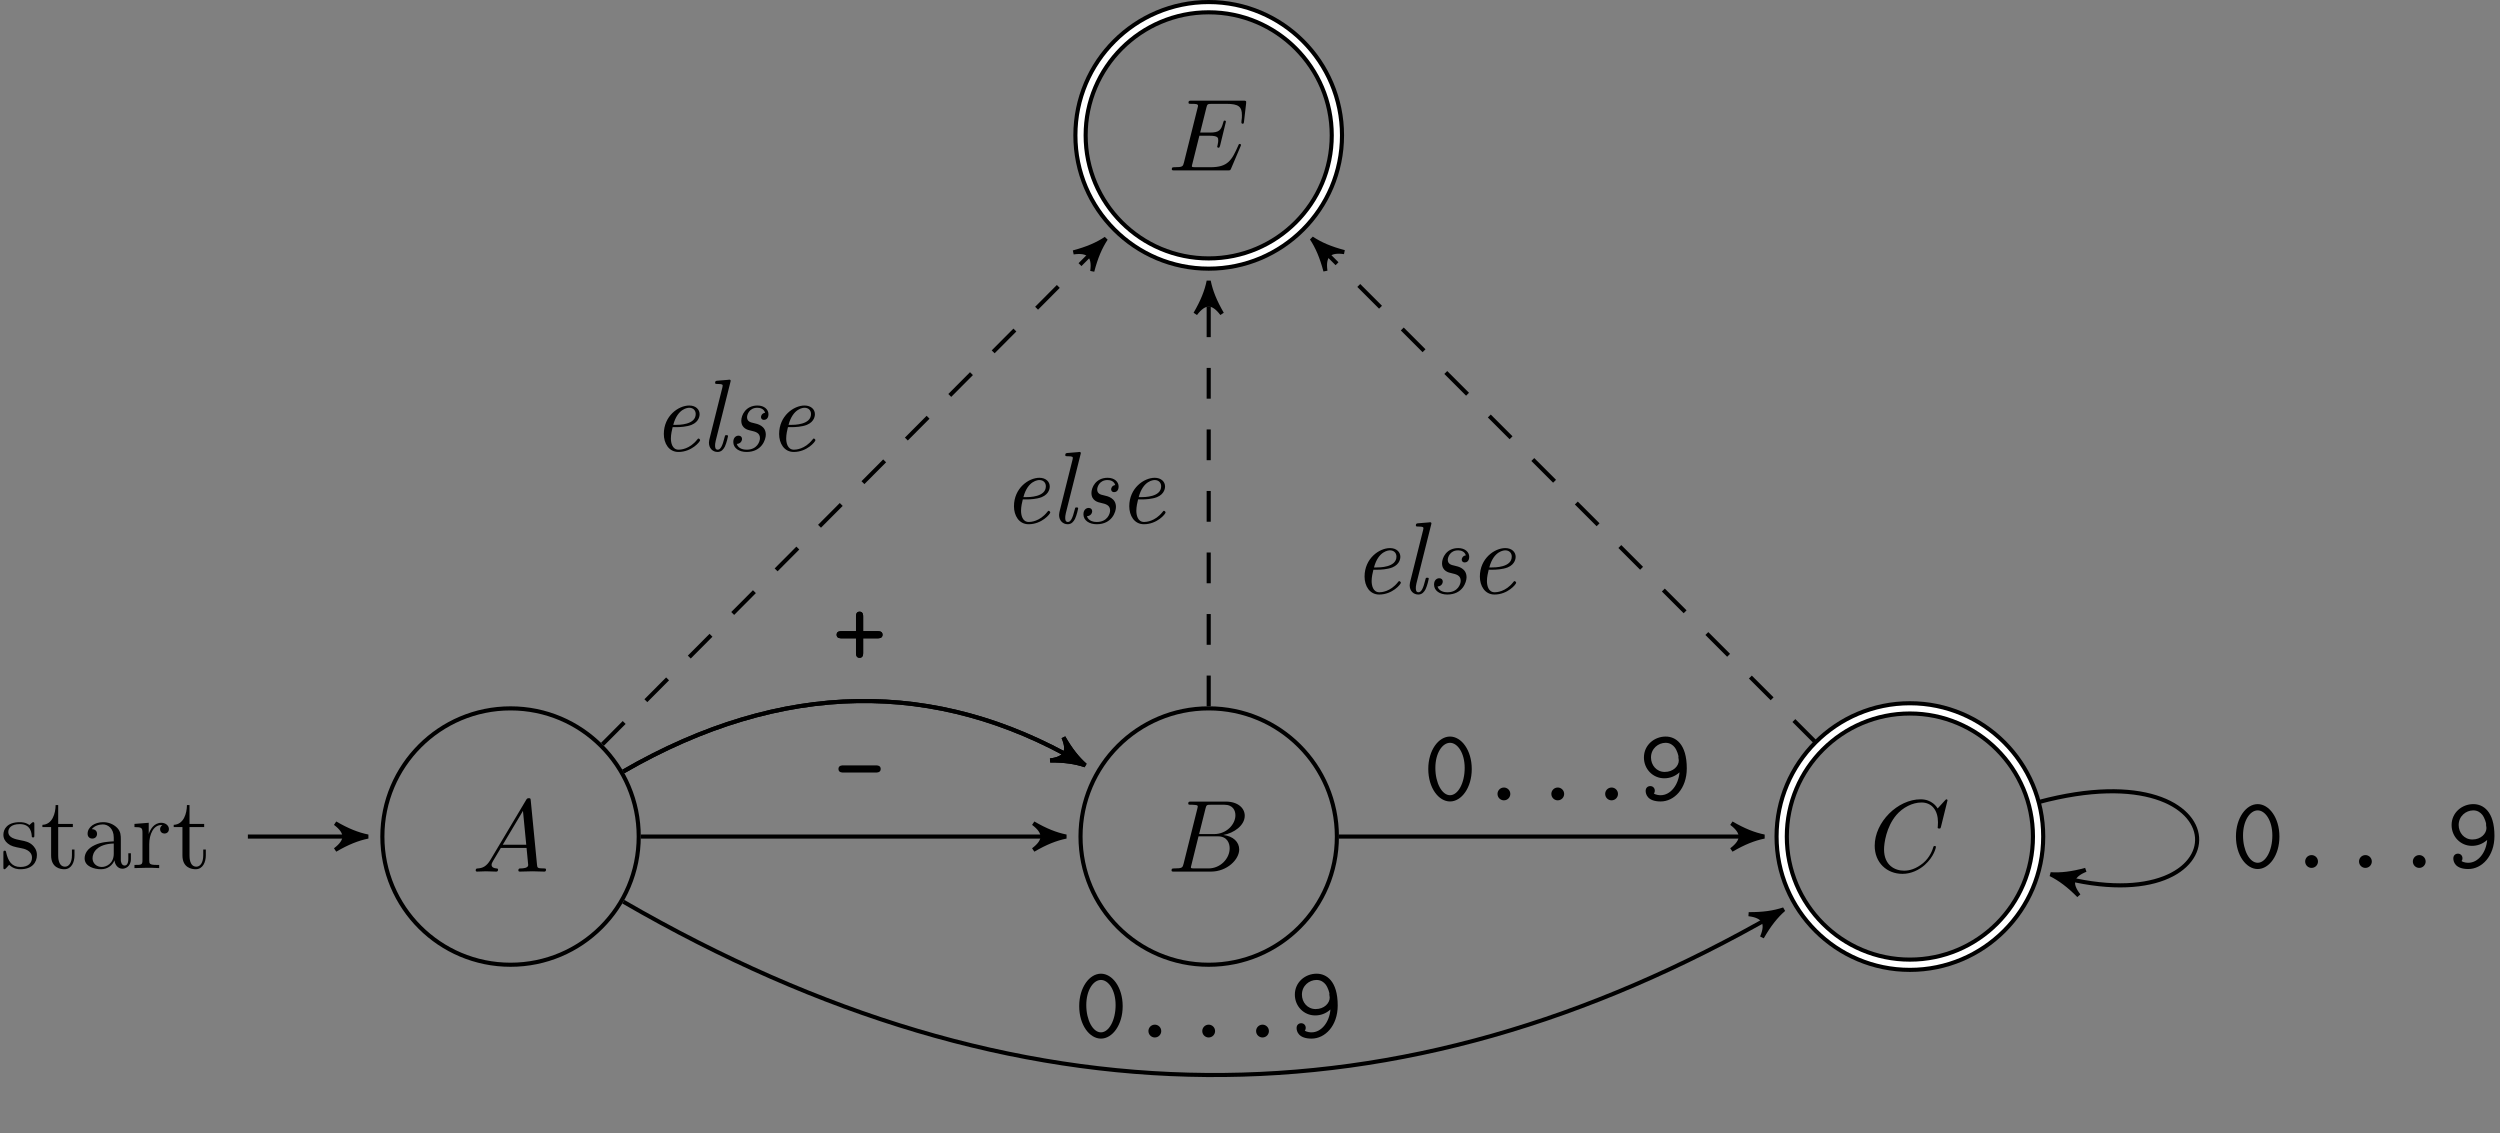 <?xml version='1.0' encoding='UTF-8'?>
<!-- This file was generated by dvisvgm 2.6.3 -->
<svg version='1.1' xmlns='http://www.w3.org/2000/svg' xmlns:xlink='http://www.w3.org/1999/xlink' width='242.885pt' height='110.084pt' viewBox='-68.68 -72.002 242.885 110.084'>
<rect x="-68.68" y="-72.002" width="242.885" height="110.084" fill="#808080" stroke="none"/>
<defs>
<path id='g0-101' d='M2.381 -2.301C2.68 -2.301 3.347 -2.331 3.826 -2.521C4.613 -2.839 4.613 -3.487 4.613 -3.557C4.613 -4.015 4.244 -4.403 3.606 -4.403C2.56 -4.403 1.136 -3.397 1.136 -1.634C1.136 -0.737 1.614 0.11 2.56 0.11C3.836 0.11 4.663 -0.887 4.663 -1.036C4.663 -1.086 4.583 -1.196 4.503 -1.196C4.463 -1.196 4.453 -1.186 4.374 -1.086C3.636 -0.149 2.75 -0.11 2.58 -0.11C1.933 -0.11 1.823 -0.817 1.823 -1.205C1.823 -1.584 1.923 -2.032 1.993 -2.301H2.381ZM2.052 -2.521C2.481 -4.154 3.507 -4.184 3.606 -4.184C4.005 -4.184 4.234 -3.915 4.234 -3.577C4.234 -2.521 2.59 -2.521 2.262 -2.521H2.052Z'/>
<path id='g0-108' d='M3.019 -6.665C3.029 -6.695 3.049 -6.775 3.049 -6.795C3.049 -6.884 2.989 -6.914 2.909 -6.914C2.879 -6.914 2.78 -6.904 2.75 -6.894L1.763 -6.814C1.644 -6.804 1.534 -6.795 1.534 -6.605C1.534 -6.496 1.634 -6.496 1.773 -6.496C2.252 -6.496 2.271 -6.426 2.271 -6.326C2.271 -6.296 2.242 -6.167 2.242 -6.157L0.996 -1.176C0.986 -1.136 0.936 -0.936 0.936 -0.787C0.936 -0.259 1.295 0.11 1.773 0.11C2.152 0.11 2.351 -0.159 2.481 -0.408C2.65 -0.757 2.79 -1.395 2.79 -1.425C2.79 -1.524 2.71 -1.524 2.64 -1.524C2.59 -1.524 2.531 -1.524 2.501 -1.474L2.431 -1.225C2.262 -0.528 2.072 -0.11 1.793 -0.11C1.534 -0.11 1.534 -0.379 1.534 -0.518C1.534 -0.588 1.534 -0.737 1.594 -0.976L3.019 -6.665Z'/>
<path id='g0-115' d='M2.461 -1.963C2.899 -1.863 3.347 -1.763 3.347 -1.225C3.347 -0.907 3.078 -0.11 2.052 -0.11C1.833 -0.11 1.255 -0.159 1.096 -0.667C1.604 -0.717 1.604 -1.136 1.604 -1.156C1.604 -1.345 1.474 -1.474 1.265 -1.474C1.036 -1.474 0.757 -1.305 0.757 -0.857C0.757 -0.249 1.335 0.11 2.042 0.11C3.537 0.11 3.915 -1.106 3.915 -1.564C3.915 -2.431 3.138 -2.61 2.73 -2.7C2.451 -2.76 2.092 -2.839 2.092 -3.268C2.092 -3.507 2.301 -4.184 3.098 -4.184C3.367 -4.184 3.736 -4.085 3.846 -3.696C3.527 -3.656 3.447 -3.387 3.447 -3.288C3.447 -3.178 3.507 -3.009 3.746 -3.009C3.915 -3.009 4.174 -3.128 4.174 -3.557C4.174 -4.015 3.766 -4.403 3.108 -4.403C1.943 -4.403 1.534 -3.447 1.534 -2.929C1.534 -2.162 2.182 -2.022 2.461 -1.963Z'/>
<path id='g1-43' d='M2.959 -2.7H4.374C4.493 -2.7 4.842 -2.7 4.842 -3.049S4.493 -3.397 4.374 -3.397H2.959V-4.822C2.959 -4.941 2.959 -5.29 2.61 -5.29S2.262 -4.941 2.262 -4.822V-3.397H0.847C0.727 -3.397 0.379 -3.397 0.379 -3.049S0.727 -2.7 0.847 -2.7H2.262V-1.275C2.262 -1.156 2.262 -0.807 2.61 -0.807S2.959 -1.156 2.959 -1.275V-2.7Z'/>
<path id='g1-45' d='M4.194 -2.7C4.314 -2.7 4.663 -2.7 4.663 -3.049S4.314 -3.397 4.194 -3.397H1.026C0.907 -3.397 0.558 -3.397 0.558 -3.049S0.907 -2.7 1.026 -2.7H4.194Z'/>
<path id='g1-46' d='M3.238 -0.618C3.238 -0.986 2.939 -1.245 2.62 -1.245C2.242 -1.245 1.993 -0.936 1.993 -0.628C1.993 -0.259 2.291 0 2.61 0C2.989 0 3.238 -0.309 3.238 -0.618Z'/>
<path id='g1-48' d='M4.722 -3.039C4.722 -4.892 3.706 -6.197 2.61 -6.197C1.494 -6.197 0.498 -4.862 0.498 -3.049C0.498 -1.196 1.514 0.11 2.61 0.11C3.726 0.11 4.722 -1.225 4.722 -3.039ZM2.61 -0.498C1.833 -0.498 1.186 -1.674 1.186 -3.148C1.186 -4.603 1.873 -5.589 2.61 -5.589C3.337 -5.589 4.035 -4.613 4.035 -3.148C4.035 -1.674 3.387 -0.498 2.61 -0.498Z'/>
<path id='g1-57' d='M3.985 -2.72C3.885 -1.484 3.108 -0.498 2.152 -0.498C2.062 -0.498 1.704 -0.508 1.494 -0.667C1.534 -0.717 1.584 -0.777 1.584 -0.946C1.584 -1.186 1.405 -1.385 1.146 -1.385C0.897 -1.385 0.697 -1.215 0.697 -0.917C0.697 -0.598 0.877 0.11 2.152 0.11C3.467 0.11 4.692 -1.136 4.692 -3.108C4.692 -5.509 3.587 -6.197 2.64 -6.197C1.534 -6.197 0.528 -5.37 0.528 -4.164C0.528 -3.029 1.405 -2.142 2.501 -2.142C3.019 -2.142 3.537 -2.311 3.985 -2.72ZM2.55 -2.76C1.743 -2.76 1.215 -3.427 1.215 -4.164C1.215 -5.031 1.923 -5.589 2.64 -5.589C3.068 -5.589 3.347 -5.36 3.507 -5.161C3.766 -4.832 3.885 -4.324 3.885 -4.264C3.885 -4.244 3.875 -4.224 3.875 -4.174S3.915 -3.965 3.915 -3.875C3.915 -3.328 3.377 -2.76 2.55 -2.76Z'/>
<path id='g2-65' d='M1.783 -1.146C1.385 -0.478 0.996 -0.339 0.558 -0.309C0.438 -0.299 0.349 -0.299 0.349 -0.11C0.349 -0.05 0.399 0 0.478 0C0.747 0 1.056 -0.03 1.335 -0.03C1.664 -0.03 2.012 0 2.331 0C2.391 0 2.521 0 2.521 -0.189C2.521 -0.299 2.431 -0.309 2.361 -0.309C2.132 -0.329 1.893 -0.408 1.893 -0.658C1.893 -0.777 1.953 -0.887 2.032 -1.026L2.79 -2.301H5.29C5.31 -2.092 5.45 -0.737 5.45 -0.638C5.45 -0.339 4.932 -0.309 4.732 -0.309C4.593 -0.309 4.493 -0.309 4.493 -0.11C4.493 0 4.613 0 4.633 0C5.041 0 5.469 -0.03 5.878 -0.03C6.127 -0.03 6.755 0 7.004 0C7.064 0 7.183 0 7.183 -0.199C7.183 -0.309 7.083 -0.309 6.954 -0.309C6.336 -0.309 6.336 -0.379 6.306 -0.667L5.699 -6.894C5.679 -7.093 5.679 -7.133 5.509 -7.133C5.35 -7.133 5.31 -7.064 5.25 -6.964L1.783 -1.146ZM2.979 -2.61L4.941 -5.898L5.26 -2.61H2.979Z'/>
<path id='g2-66' d='M1.594 -0.777C1.494 -0.389 1.474 -0.309 0.687 -0.309C0.518 -0.309 0.418 -0.309 0.418 -0.11C0.418 0 0.508 0 0.687 0H4.244C5.818 0 6.994 -1.176 6.994 -2.152C6.994 -2.869 6.416 -3.447 5.45 -3.557C6.486 -3.746 7.532 -4.483 7.532 -5.43C7.532 -6.167 6.874 -6.804 5.679 -6.804H2.331C2.142 -6.804 2.042 -6.804 2.042 -6.605C2.042 -6.496 2.132 -6.496 2.321 -6.496C2.341 -6.496 2.531 -6.496 2.7 -6.476C2.879 -6.456 2.969 -6.446 2.969 -6.316C2.969 -6.276 2.959 -6.247 2.929 -6.127L1.594 -0.777ZM3.098 -3.646L3.716 -6.117C3.806 -6.466 3.826 -6.496 4.254 -6.496H5.539C6.416 -6.496 6.625 -5.908 6.625 -5.469C6.625 -4.593 5.768 -3.646 4.553 -3.646H3.098ZM2.65 -0.309C2.511 -0.309 2.491 -0.309 2.431 -0.319C2.331 -0.329 2.301 -0.339 2.301 -0.418C2.301 -0.448 2.301 -0.468 2.351 -0.648L3.039 -3.427H4.922C5.878 -3.427 6.067 -2.69 6.067 -2.262C6.067 -1.275 5.181 -0.309 4.005 -0.309H2.65Z'/>
<path id='g2-67' d='M7.572 -6.924C7.572 -6.954 7.552 -7.024 7.462 -7.024C7.432 -7.024 7.422 -7.014 7.313 -6.904L6.615 -6.137C6.526 -6.276 6.067 -7.024 4.961 -7.024C2.74 -7.024 0.498 -4.822 0.498 -2.511C0.498 -0.867 1.674 0.219 3.198 0.219C4.065 0.219 4.822 -0.179 5.35 -0.638C6.276 -1.455 6.446 -2.361 6.446 -2.391C6.446 -2.491 6.346 -2.491 6.326 -2.491C6.267 -2.491 6.217 -2.471 6.197 -2.391C6.107 -2.102 5.878 -1.395 5.191 -0.817C4.503 -0.259 3.875 -0.09 3.357 -0.09C2.461 -0.09 1.405 -0.608 1.405 -2.162C1.405 -2.73 1.614 -4.344 2.61 -5.509C3.218 -6.217 4.154 -6.715 5.041 -6.715C6.057 -6.715 6.645 -5.948 6.645 -4.792C6.645 -4.394 6.615 -4.384 6.615 -4.284S6.725 -4.184 6.765 -4.184C6.894 -4.184 6.894 -4.204 6.944 -4.384L7.572 -6.924Z'/>
<path id='g2-69' d='M7.054 -2.321C7.073 -2.371 7.103 -2.441 7.103 -2.461C7.103 -2.471 7.103 -2.57 6.984 -2.57C6.894 -2.57 6.874 -2.511 6.854 -2.451C6.207 -0.976 5.838 -0.309 4.134 -0.309H2.68C2.54 -0.309 2.521 -0.309 2.461 -0.319C2.361 -0.329 2.331 -0.339 2.331 -0.418C2.331 -0.448 2.331 -0.468 2.381 -0.648L3.059 -3.367H4.045C4.892 -3.367 4.892 -3.158 4.892 -2.909C4.892 -2.839 4.892 -2.72 4.822 -2.421C4.802 -2.371 4.792 -2.341 4.792 -2.311C4.792 -2.262 4.832 -2.202 4.922 -2.202C5.001 -2.202 5.031 -2.252 5.071 -2.401L5.639 -4.732C5.639 -4.792 5.589 -4.842 5.519 -4.842C5.43 -4.842 5.41 -4.782 5.38 -4.663C5.171 -3.905 4.991 -3.676 4.075 -3.676H3.138L3.736 -6.077C3.826 -6.426 3.836 -6.466 4.274 -6.466H5.679C6.894 -6.466 7.193 -6.177 7.193 -5.36C7.193 -5.121 7.193 -5.101 7.153 -4.832C7.153 -4.772 7.143 -4.702 7.143 -4.653S7.173 -4.533 7.263 -4.533C7.372 -4.533 7.382 -4.593 7.402 -4.782L7.601 -6.506C7.631 -6.775 7.582 -6.775 7.333 -6.775H2.301C2.102 -6.775 2.002 -6.775 2.002 -6.575C2.002 -6.466 2.092 -6.466 2.281 -6.466C2.65 -6.466 2.929 -6.466 2.929 -6.286C2.929 -6.247 2.929 -6.227 2.879 -6.047L1.564 -0.777C1.465 -0.389 1.445 -0.309 0.658 -0.309C0.488 -0.309 0.379 -0.309 0.379 -0.12C0.379 0 0.468 0 0.658 0H5.828C6.057 0 6.067 -0.01 6.137 -0.169L7.054 -2.321Z'/>
<path id='g3-97' d='M3.318 -0.757C3.357 -0.359 3.626 0.06 4.095 0.06C4.304 0.06 4.912 -0.08 4.912 -0.887V-1.445H4.663V-0.887C4.663 -0.309 4.413 -0.249 4.304 -0.249C3.975 -0.249 3.935 -0.697 3.935 -0.747V-2.74C3.935 -3.158 3.935 -3.547 3.577 -3.915C3.188 -4.304 2.69 -4.463 2.212 -4.463C1.395 -4.463 0.707 -3.995 0.707 -3.337C0.707 -3.039 0.907 -2.869 1.166 -2.869C1.445 -2.869 1.624 -3.068 1.624 -3.328C1.624 -3.447 1.574 -3.776 1.116 -3.786C1.385 -4.134 1.873 -4.244 2.192 -4.244C2.68 -4.244 3.248 -3.856 3.248 -2.969V-2.6C2.74 -2.57 2.042 -2.54 1.415 -2.242C0.667 -1.903 0.418 -1.385 0.418 -0.946C0.418 -0.139 1.385 0.11 2.012 0.11C2.67 0.11 3.128 -0.289 3.318 -0.757ZM3.248 -2.391V-1.395C3.248 -0.448 2.531 -0.11 2.082 -0.11C1.594 -0.11 1.186 -0.458 1.186 -0.956C1.186 -1.504 1.604 -2.331 3.248 -2.391Z'/>
<path id='g3-114' d='M1.664 -3.308V-4.403L0.279 -4.294V-3.985C0.976 -3.985 1.056 -3.915 1.056 -3.427V-0.757C1.056 -0.309 0.946 -0.309 0.279 -0.309V0C0.667 -0.01 1.136 -0.03 1.415 -0.03C1.813 -0.03 2.281 -0.03 2.68 0V-0.309H2.471C1.733 -0.309 1.714 -0.418 1.714 -0.777V-2.311C1.714 -3.298 2.132 -4.184 2.889 -4.184C2.959 -4.184 2.979 -4.184 2.999 -4.174C2.969 -4.164 2.77 -4.045 2.77 -3.786C2.77 -3.507 2.979 -3.357 3.198 -3.357C3.377 -3.357 3.626 -3.477 3.626 -3.796S3.318 -4.403 2.889 -4.403C2.162 -4.403 1.803 -3.736 1.664 -3.308Z'/>
<path id='g3-115' d='M2.072 -1.933C2.291 -1.893 3.108 -1.733 3.108 -1.016C3.108 -0.508 2.76 -0.11 1.983 -0.11C1.146 -0.11 0.787 -0.677 0.598 -1.524C0.568 -1.654 0.558 -1.694 0.458 -1.694C0.329 -1.694 0.329 -1.624 0.329 -1.445V-0.13C0.329 0.04 0.329 0.11 0.438 0.11C0.488 0.11 0.498 0.1 0.687 -0.09C0.707 -0.11 0.707 -0.13 0.887 -0.319C1.325 0.1 1.773 0.11 1.983 0.11C3.128 0.11 3.587 -0.558 3.587 -1.275C3.587 -1.803 3.288 -2.102 3.168 -2.222C2.839 -2.54 2.451 -2.62 2.032 -2.7C1.474 -2.809 0.807 -2.939 0.807 -3.517C0.807 -3.866 1.066 -4.274 1.923 -4.274C3.019 -4.274 3.068 -3.377 3.088 -3.068C3.098 -2.979 3.188 -2.979 3.208 -2.979C3.337 -2.979 3.337 -3.029 3.337 -3.218V-4.224C3.337 -4.394 3.337 -4.463 3.228 -4.463C3.178 -4.463 3.158 -4.463 3.029 -4.344C2.999 -4.304 2.899 -4.214 2.859 -4.184C2.481 -4.463 2.072 -4.463 1.923 -4.463C0.707 -4.463 0.329 -3.796 0.329 -3.238C0.329 -2.889 0.488 -2.61 0.757 -2.391C1.076 -2.132 1.355 -2.072 2.072 -1.933Z'/>
<path id='g3-116' d='M1.724 -3.985H3.148V-4.294H1.724V-6.127H1.474C1.465 -5.31 1.166 -4.244 0.189 -4.204V-3.985H1.036V-1.235C1.036 -0.01 1.963 0.11 2.321 0.11C3.029 0.11 3.308 -0.598 3.308 -1.235V-1.803H3.059V-1.255C3.059 -0.518 2.76 -0.139 2.391 -0.139C1.724 -0.139 1.724 -1.046 1.724 -1.215V-3.985Z'/>
</defs>
<g id='page1'>
<path d='M-6.625 9.273C-6.625 2.395 -12.199 -3.18 -19.078 -3.18C-25.953 -3.18 -31.531 2.395 -31.531 9.273C-31.531 16.152 -25.953 21.727 -19.078 21.727C-12.199 21.727 -6.625 16.152 -6.625 9.273Z' stroke='#000' fill='none' stroke-width='0.399' stroke-miterlimit='10'/>
<g transform='matrix(1 0 0 1 -3.736 3.404)'>
<use x='-19.077' y='9.274' xlink:href='#g2-65'/>
</g>
<path d='M-44.598 9.273H-33.723' stroke='#000' fill='none' stroke-width='0.399' stroke-miterlimit='10'/>
<path d='M-32.926 9.273C-33.922 9.074 -34.918 8.676 -36.113 7.98C-34.918 8.875 -34.918 9.672 -36.113 10.57C-34.918 9.871 -33.922 9.473 -32.926 9.273Z'/>
<path d='M-32.926 9.273C-33.922 9.074 -34.918 8.676 -36.113 7.98C-34.918 8.875 -34.918 9.672 -36.113 10.57C-34.918 9.871 -33.922 9.473 -32.926 9.273Z' stroke='#000' fill='none' stroke-width='0.399' stroke-miterlimit='10' stroke-linejoin='bevel'/>
<g transform='matrix(1 0 0 1 -49.603 3.064)'>
<use x='-19.077' y='9.274' xlink:href='#g3-115'/>
<use x='-15.147' y='9.274' xlink:href='#g3-116'/>
<use x='-11.273' y='9.274' xlink:href='#g3-97'/>
<use x='-6.292' y='9.274' xlink:href='#g3-114'/>
<use x='-2.389' y='9.274' xlink:href='#g3-116'/>
</g>
<path d='M61.203 9.273C61.203 2.395 55.625 -3.18 48.75 -3.18C41.871 -3.18 36.297 2.395 36.297 9.273C36.297 16.152 41.871 21.727 48.75 21.727C55.625 21.727 61.203 16.152 61.203 9.273Z' stroke='#000' fill='none' stroke-width='0.399' stroke-miterlimit='10'/>
<g transform='matrix(1 0 0 1 63.797 3.404)'>
<use x='-19.077' y='9.274' xlink:href='#g2-66'/>
</g>
<path d='M129.328 9.273C129.328 2.395 123.75 -3.18 116.875 -3.18C109.996 -3.18 104.418 2.395 104.418 9.273C104.418 16.152 109.996 21.727 116.875 21.727C123.75 21.727 129.328 16.152 129.328 9.273Z' stroke='#000' fill='none' stroke-width='1.395' stroke-miterlimit='10'/>
<path d='M129.328 9.273C129.328 2.395 123.75 -3.18 116.875 -3.18C109.996 -3.18 104.418 2.395 104.418 9.273C104.418 16.152 109.996 21.727 116.875 21.727C123.75 21.727 129.328 16.152 129.328 9.273Z' stroke='#fff' fill='none' stroke-width='0.598' stroke-miterlimit='10'/>
<g transform='matrix(1 0 0 1 132.034 3.404)'>
<use x='-19.077' y='9.274' xlink:href='#g2-67'/>
</g>
<path d='M61.203 -58.852C61.203 -65.727 55.625 -71.305 48.75 -71.305C41.871 -71.305 36.297 -65.727 36.297 -58.852C36.297 -51.973 41.871 -46.398 48.75 -46.398C55.625 -46.398 61.203 -51.973 61.203 -58.852Z' stroke='#000' fill='none' stroke-width='1.395' stroke-miterlimit='10'/>
<path d='M61.203 -58.852C61.203 -65.727 55.625 -71.305 48.75 -71.305C41.871 -71.305 36.297 -65.727 36.297 -58.852C36.297 -51.973 41.871 -46.398 48.75 -46.398C55.625 -46.398 61.203 -51.973 61.203 -58.852Z' stroke='#fff' fill='none' stroke-width='0.598' stroke-miterlimit='10'/>
<g transform='matrix(1 0 0 1 63.861 -64.721)'>
<use x='-19.077' y='9.274' xlink:href='#g2-69'/>
</g>
<path d='M-6.426 9.273H34.102' stroke='#000' fill='none' stroke-width='0.399' stroke-miterlimit='10'/>
<path d='M34.902 9.273C33.902 9.074 32.906 8.676 31.711 7.98C32.906 8.875 32.906 9.672 31.711 10.57C32.906 9.871 33.902 9.473 34.902 9.273Z'/>
<path d='M34.902 9.273C33.902 9.074 32.906 8.676 31.711 7.98C32.906 8.875 32.906 9.672 31.711 10.57C32.906 9.871 33.902 9.473 34.902 9.273Z' stroke='#000' fill='none' stroke-width='0.399' stroke-miterlimit='10' stroke-linejoin='bevel'/>
<g transform='matrix(1 0 0 1 31.298 -3.52)'>
<use x='-19.077' y='9.274' xlink:href='#g1-45'/>
</g>
<path d='M-8.121 2.949C7.387 -6.004 22.285 -6.004 36.066 1.953' stroke='#000' fill='none' stroke-width='0.399' stroke-miterlimit='10'/>
<path d='M36.758 2.352C35.992 1.68 35.328 0.836 34.641 -0.363C35.23 1.008 34.832 1.699 33.348 1.879C34.73 1.871 35.793 2.023 36.758 2.352Z'/>
<path d='M36.758 2.352C35.992 1.68 35.328 0.836 34.641 -0.363C35.23 1.008 34.832 1.699 33.348 1.879C34.73 1.871 35.793 2.023 36.758 2.352Z' stroke='#000' fill='none' stroke-width='0.398' stroke-miterlimit='10' stroke-linejoin='bevel'/>
<g transform='matrix(1 0 0 1 31.298 -16.56)'>
<use x='-19.077' y='9.274' xlink:href='#g1-43'/>
</g>
<path d='M-8.121 2.949C7.387 -6.004 22.285 -6.004 36.066 1.953' stroke='#000' fill='none' stroke-width='0.399' stroke-miterlimit='10'/>
<path d='M36.758 2.352C35.992 1.68 35.328 0.836 34.641 -0.363C35.23 1.008 34.832 1.699 33.348 1.879C34.73 1.871 35.793 2.023 36.758 2.352Z'/>
<path d='M36.758 2.352C35.992 1.68 35.328 0.836 34.641 -0.363C35.23 1.008 34.832 1.699 33.348 1.879C34.73 1.871 35.793 2.023 36.758 2.352Z' stroke='#000' fill='none' stroke-width='0.398' stroke-miterlimit='10' stroke-linejoin='bevel'/>
<g transform='matrix(1 0 0 1 31.298 -16.56)'>
<use x='-19.077' y='9.274' xlink:href='#g1-43'/>
</g>
<path d='M-10.148 0.309L38.207 -48.262' stroke='#000' fill='none' stroke-width='0.399' stroke-miterlimit='10' stroke-dasharray='2.989,2.989'/>
<path d='M38.766 -48.824C37.922 -48.258 36.938 -47.836 35.602 -47.48C37.078 -47.695 37.645 -47.133 37.438 -45.652C37.785 -46.992 38.207 -47.977 38.766 -48.824Z'/>
<path d='M38.766 -48.824C37.922 -48.258 36.938 -47.836 35.602 -47.48C37.078 -47.695 37.645 -47.133 37.438 -45.652C37.785 -46.992 38.207 -47.977 38.766 -48.824Z' stroke='#000' fill='none' stroke-width='0.398' stroke-miterlimit='10' stroke-linejoin='bevel'/>
<g transform='matrix(1 0 0 1 13.754 -37.476)'>
<use x='-19.077' y='9.274' xlink:href='#g0-101'/>
<use x='-14.494' y='9.274' xlink:href='#g0-108'/>
<use x='-11.948' y='9.274' xlink:href='#g0-115'/>
<use x='-7.875' y='9.274' xlink:href='#g0-101'/>
</g>
<path d='M61.402 9.273H101.93' stroke='#000' fill='none' stroke-width='0.399' stroke-miterlimit='10'/>
<path d='M102.726 9.273C101.73 9.074 100.734 8.676 99.539 7.98C100.734 8.875 100.734 9.672 99.539 10.57C100.734 9.871 101.73 9.473 102.726 9.273Z'/>
<path d='M102.726 9.273C101.73 9.074 100.734 8.676 99.539 7.98C100.734 8.875 100.734 9.672 99.539 10.57C100.734 9.871 101.73 9.473 102.726 9.273Z' stroke='#000' fill='none' stroke-width='0.399' stroke-miterlimit='10' stroke-linejoin='bevel'/>
<g transform='matrix(1 0 0 1 88.662 -3.52)'>
<use x='-19.077' y='9.274' xlink:href='#g1-48'/>
<use x='-13.847' y='9.274' xlink:href='#g1-46'/>
<use x='-8.616' y='9.274' xlink:href='#g1-46'/>
<use x='-3.386' y='9.274' xlink:href='#g1-46'/>
<use x='1.844' y='9.274' xlink:href='#g1-57'/>
</g>
<path d='M48.75 -3.379V-43.906' stroke='#000' fill='none' stroke-width='0.399' stroke-miterlimit='10' stroke-dasharray='2.989,2.989'/>
<path d='M48.75 -44.703C48.551 -43.707 48.152 -42.711 47.453 -41.516C48.352 -42.711 49.148 -42.711 50.043 -41.516C49.348 -42.711 48.949 -43.707 48.75 -44.703Z'/>
<path d='M48.75 -44.703C48.551 -43.707 48.152 -42.711 47.453 -41.516C48.352 -42.711 49.148 -42.711 50.043 -41.516C49.348 -42.711 48.949 -43.707 48.75 -44.703Z' stroke='#000' fill='none' stroke-width='0.399' stroke-miterlimit='10' stroke-linejoin='bevel'/>
<g transform='matrix(1 0 0 1 47.772 -30.454)'>
<use x='-19.077' y='9.274' xlink:href='#g0-101'/>
<use x='-14.494' y='9.274' xlink:href='#g0-108'/>
<use x='-11.948' y='9.274' xlink:href='#g0-115'/>
<use x='-7.875' y='9.274' xlink:href='#g0-101'/>
</g>
<path d='M129.383 5.922C149.582 0.512 149.582 18.039 131.309 13.141' stroke='#000' fill='none' stroke-width='0.399' stroke-miterlimit='10'/>
<path d='M130.539 12.934C131.449 13.387 132.308 14.027 133.281 15.012C132.359 13.836 132.566 13.066 133.953 12.508C132.617 12.875 131.551 13 130.539 12.934Z'/>
<path d='M130.539 12.934C131.449 13.387 132.308 14.027 133.281 15.012C132.359 13.836 132.566 13.066 133.953 12.508C132.617 12.875 131.551 13 130.539 12.934Z' stroke='#000' fill='none' stroke-width='0.398' stroke-miterlimit='10' stroke-linejoin='bevel'/>
<g transform='matrix(1 0 0 1 167.13 3.044)'>
<use x='-19.077' y='9.274' xlink:href='#g1-48'/>
<use x='-13.847' y='9.274' xlink:href='#g1-46'/>
<use x='-8.616' y='9.274' xlink:href='#g1-46'/>
<use x='-3.386' y='9.274' xlink:href='#g1-46'/>
<use x='1.844' y='9.274' xlink:href='#g1-57'/>
</g>
<path d='M107.715 0.117L59.316 -48.281' stroke='#000' fill='none' stroke-width='0.399' stroke-miterlimit='10' stroke-dasharray='2.989,2.989'/>
<path d='M58.754 -48.848C59.316 -48 59.738 -47.016 60.09 -45.676C59.879 -47.156 60.441 -47.719 61.922 -47.508C60.582 -47.859 59.598 -48.281 58.754 -48.848Z'/>
<path d='M58.754 -48.848C59.316 -48 59.738 -47.016 60.09 -45.676C59.879 -47.156 60.441 -47.719 61.922 -47.508C60.582 -47.859 59.598 -48.281 58.754 -48.848Z' stroke='#000' fill='none' stroke-width='0.398' stroke-miterlimit='10' stroke-linejoin='bevel'/>
<g transform='matrix(1 0 0 1 81.834 -23.624)'>
<use x='-19.077' y='9.274' xlink:href='#g0-101'/>
<use x='-14.494' y='9.274' xlink:href='#g0-108'/>
<use x='-11.948' y='9.274' xlink:href='#g0-115'/>
<use x='-7.875' y='9.274' xlink:href='#g0-101'/>
</g>
<path d='M-8.121 15.602C30.277 37.836 67.203 37.883 103.93 16.742' stroke='#000' fill='none' stroke-width='0.399' stroke-miterlimit='10'/>
<path d='M104.621 16.348C103.656 16.672 102.598 16.824 101.211 16.813C102.695 16.996 103.094 17.688 102.504 19.059C103.191 17.859 103.855 17.016 104.621 16.348Z'/>
<path d='M104.621 16.348C103.656 16.672 102.598 16.824 101.211 16.813C102.695 16.996 103.094 17.688 102.504 19.059C103.191 17.859 103.855 17.016 104.621 16.348Z' stroke='#000' fill='none' stroke-width='0.398' stroke-miterlimit='10' stroke-linejoin='bevel'/>
<g transform='matrix(1 0 0 1 54.748 19.519)'>
<use x='-19.077' y='9.274' xlink:href='#g1-48'/>
<use x='-13.847' y='9.274' xlink:href='#g1-46'/>
<use x='-8.616' y='9.274' xlink:href='#g1-46'/>
<use x='-3.386' y='9.274' xlink:href='#g1-46'/>
<use x='1.844' y='9.274' xlink:href='#g1-57'/>
</g>
</g>
</svg>